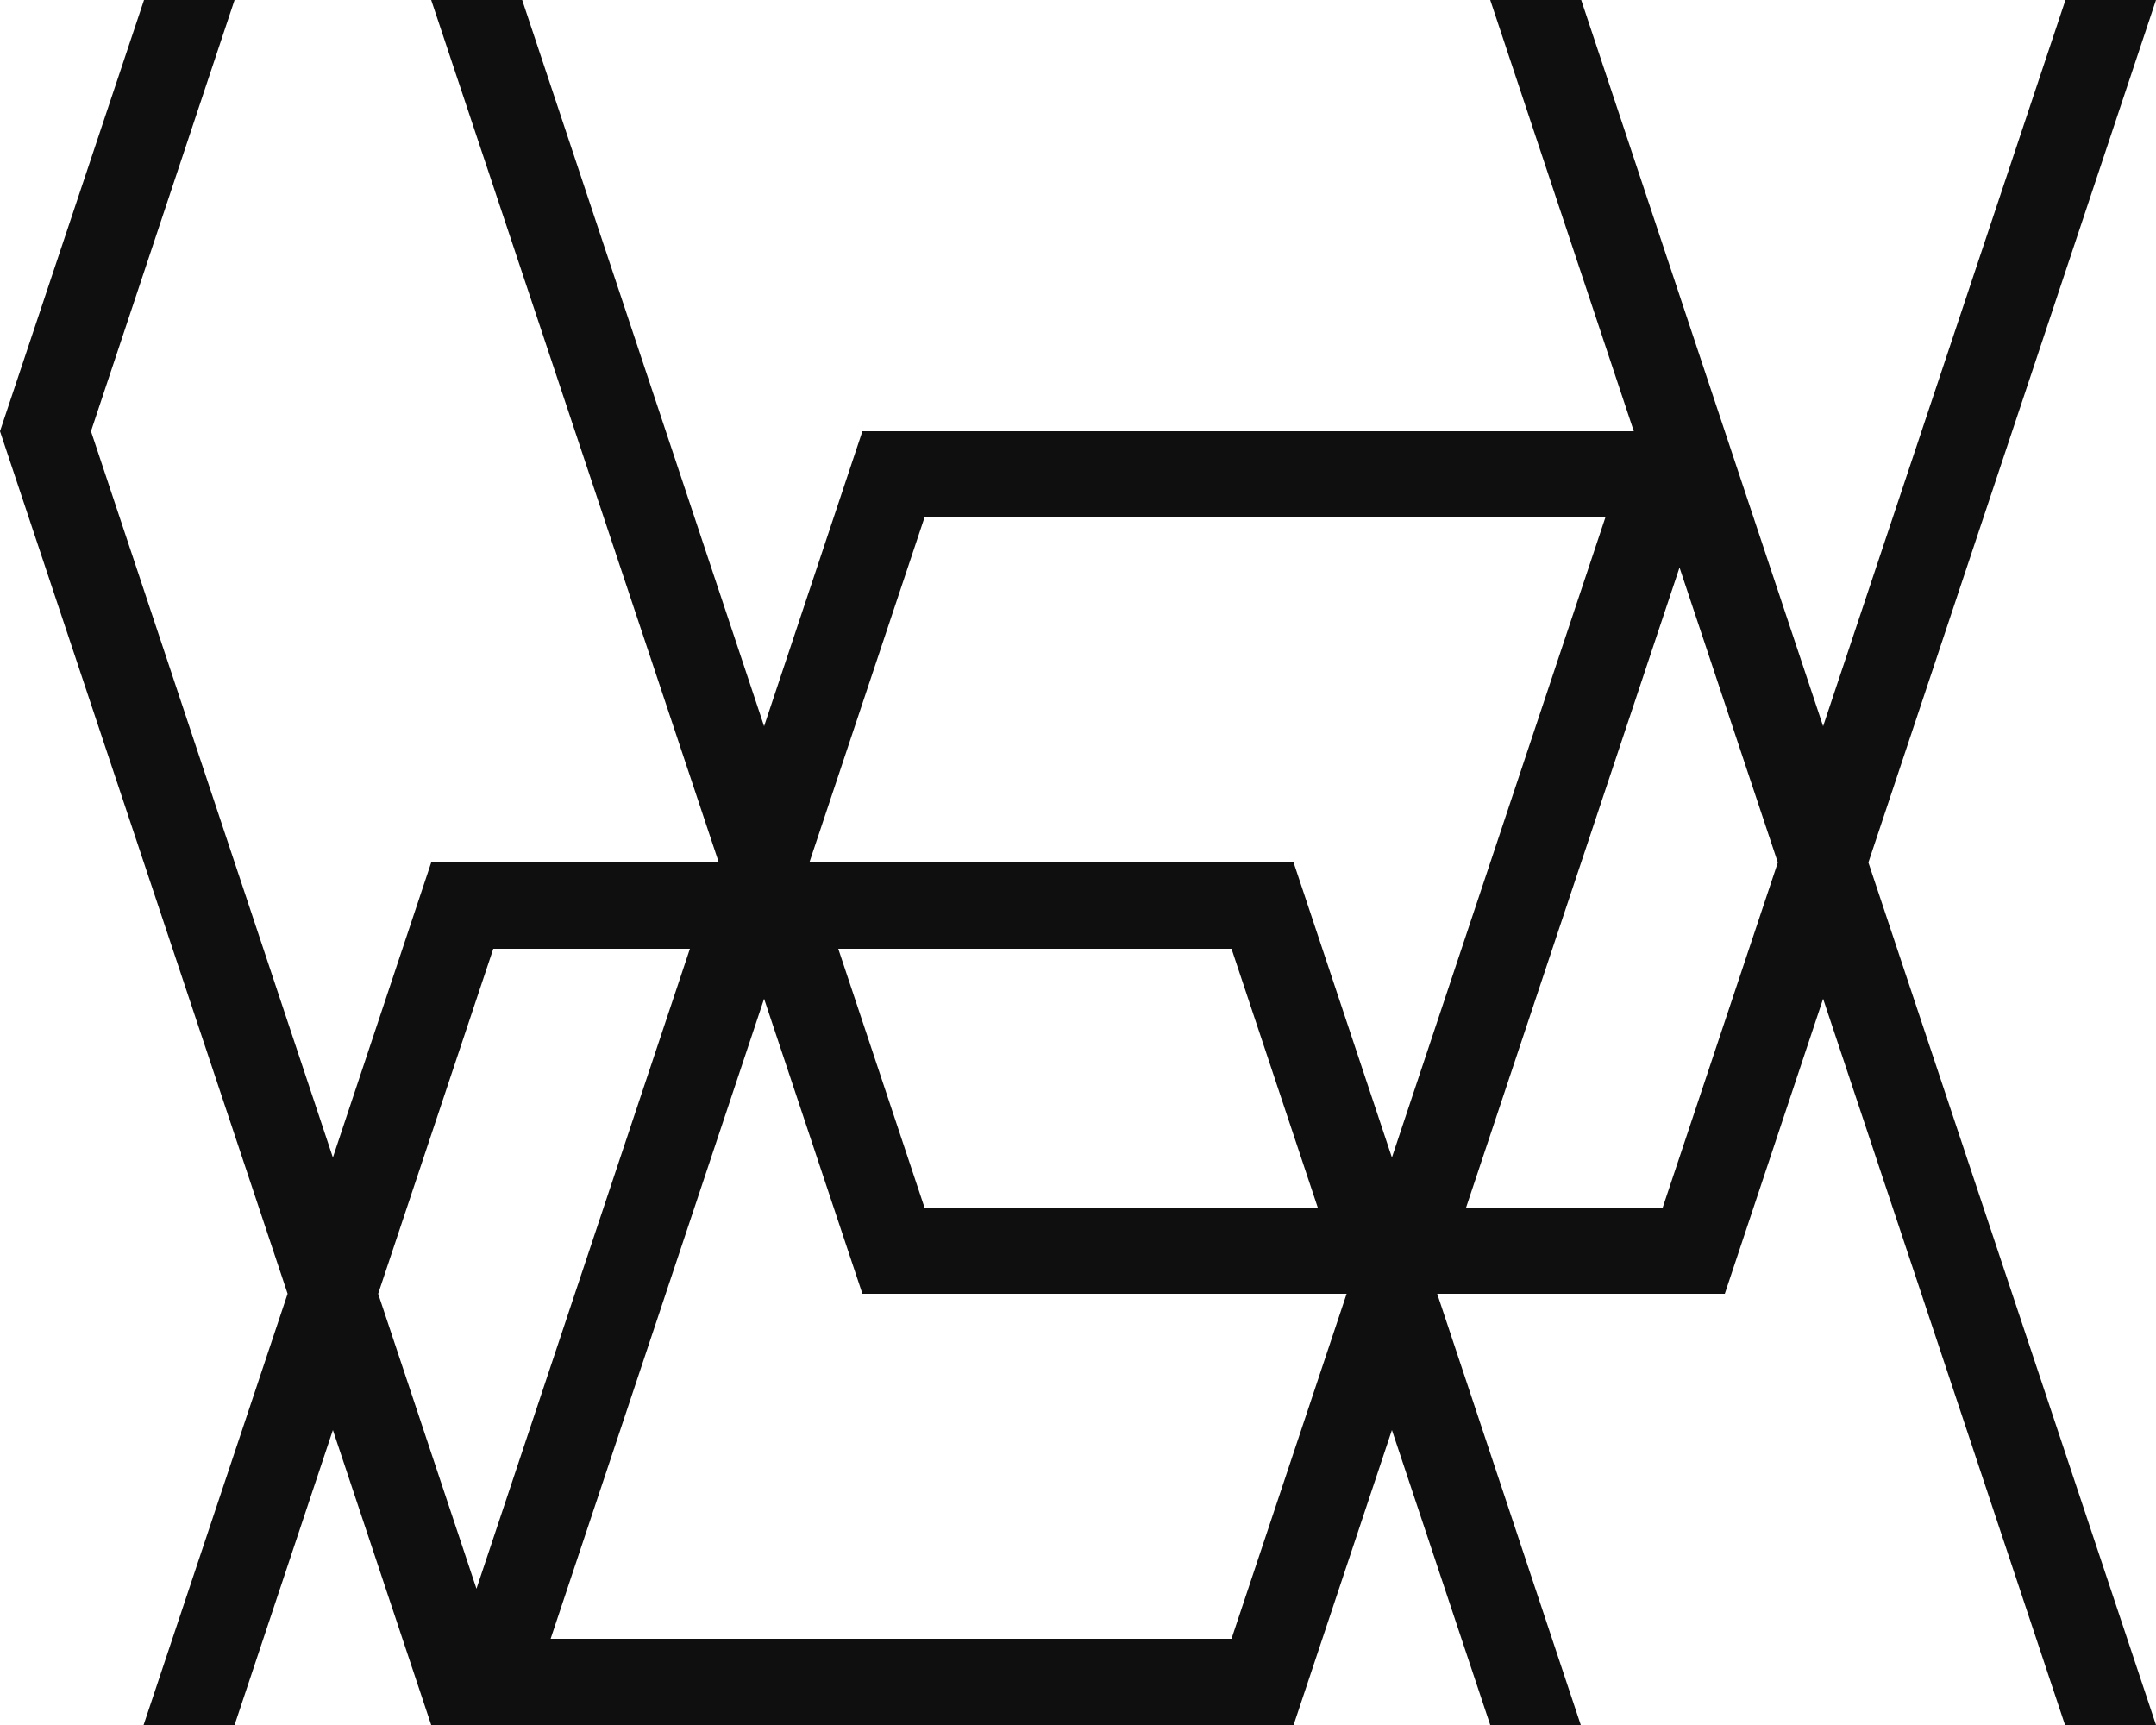 <svg xmlns="http://www.w3.org/2000/svg" width="50" height="40" viewBox="0 0 50 40">
    <g fill-rule="evenodd">
        <g fill="#0f0f0f">
            <path d="M40 10L36.67 0h-2.11l3.33 10H20l-2.28 6.84L12.11 0H10l6.67 20H10l-2.28 6.84L2.11 10 5.44 0h-2.1L0 10l6.67 20-3.34 10h2.11l2.28-6.84L10 40h20l2.28-6.84L34.56 40h2.1l-3.33-10H40l2.28-6.84L47.89 40H50l-6.67-20L50 0h-2.1l-5.62 16.84L40 10zm1.23 10l-2.28-6.84L34 28h4.56l2.67-8zm-10.67 8l-2-6h-9.12l2 6h9.12zm-12.84-4.84L12.77 38h15.79l2.67-8H20l-2.28-6.84zM18.77 20H30l2.28 6.84L37.23 12H21.44l-2.67 8zm-7.33 2H16l-4.95 14.84L8.77 30l2.67-8z" />
        </g>
    </g>
</svg>
